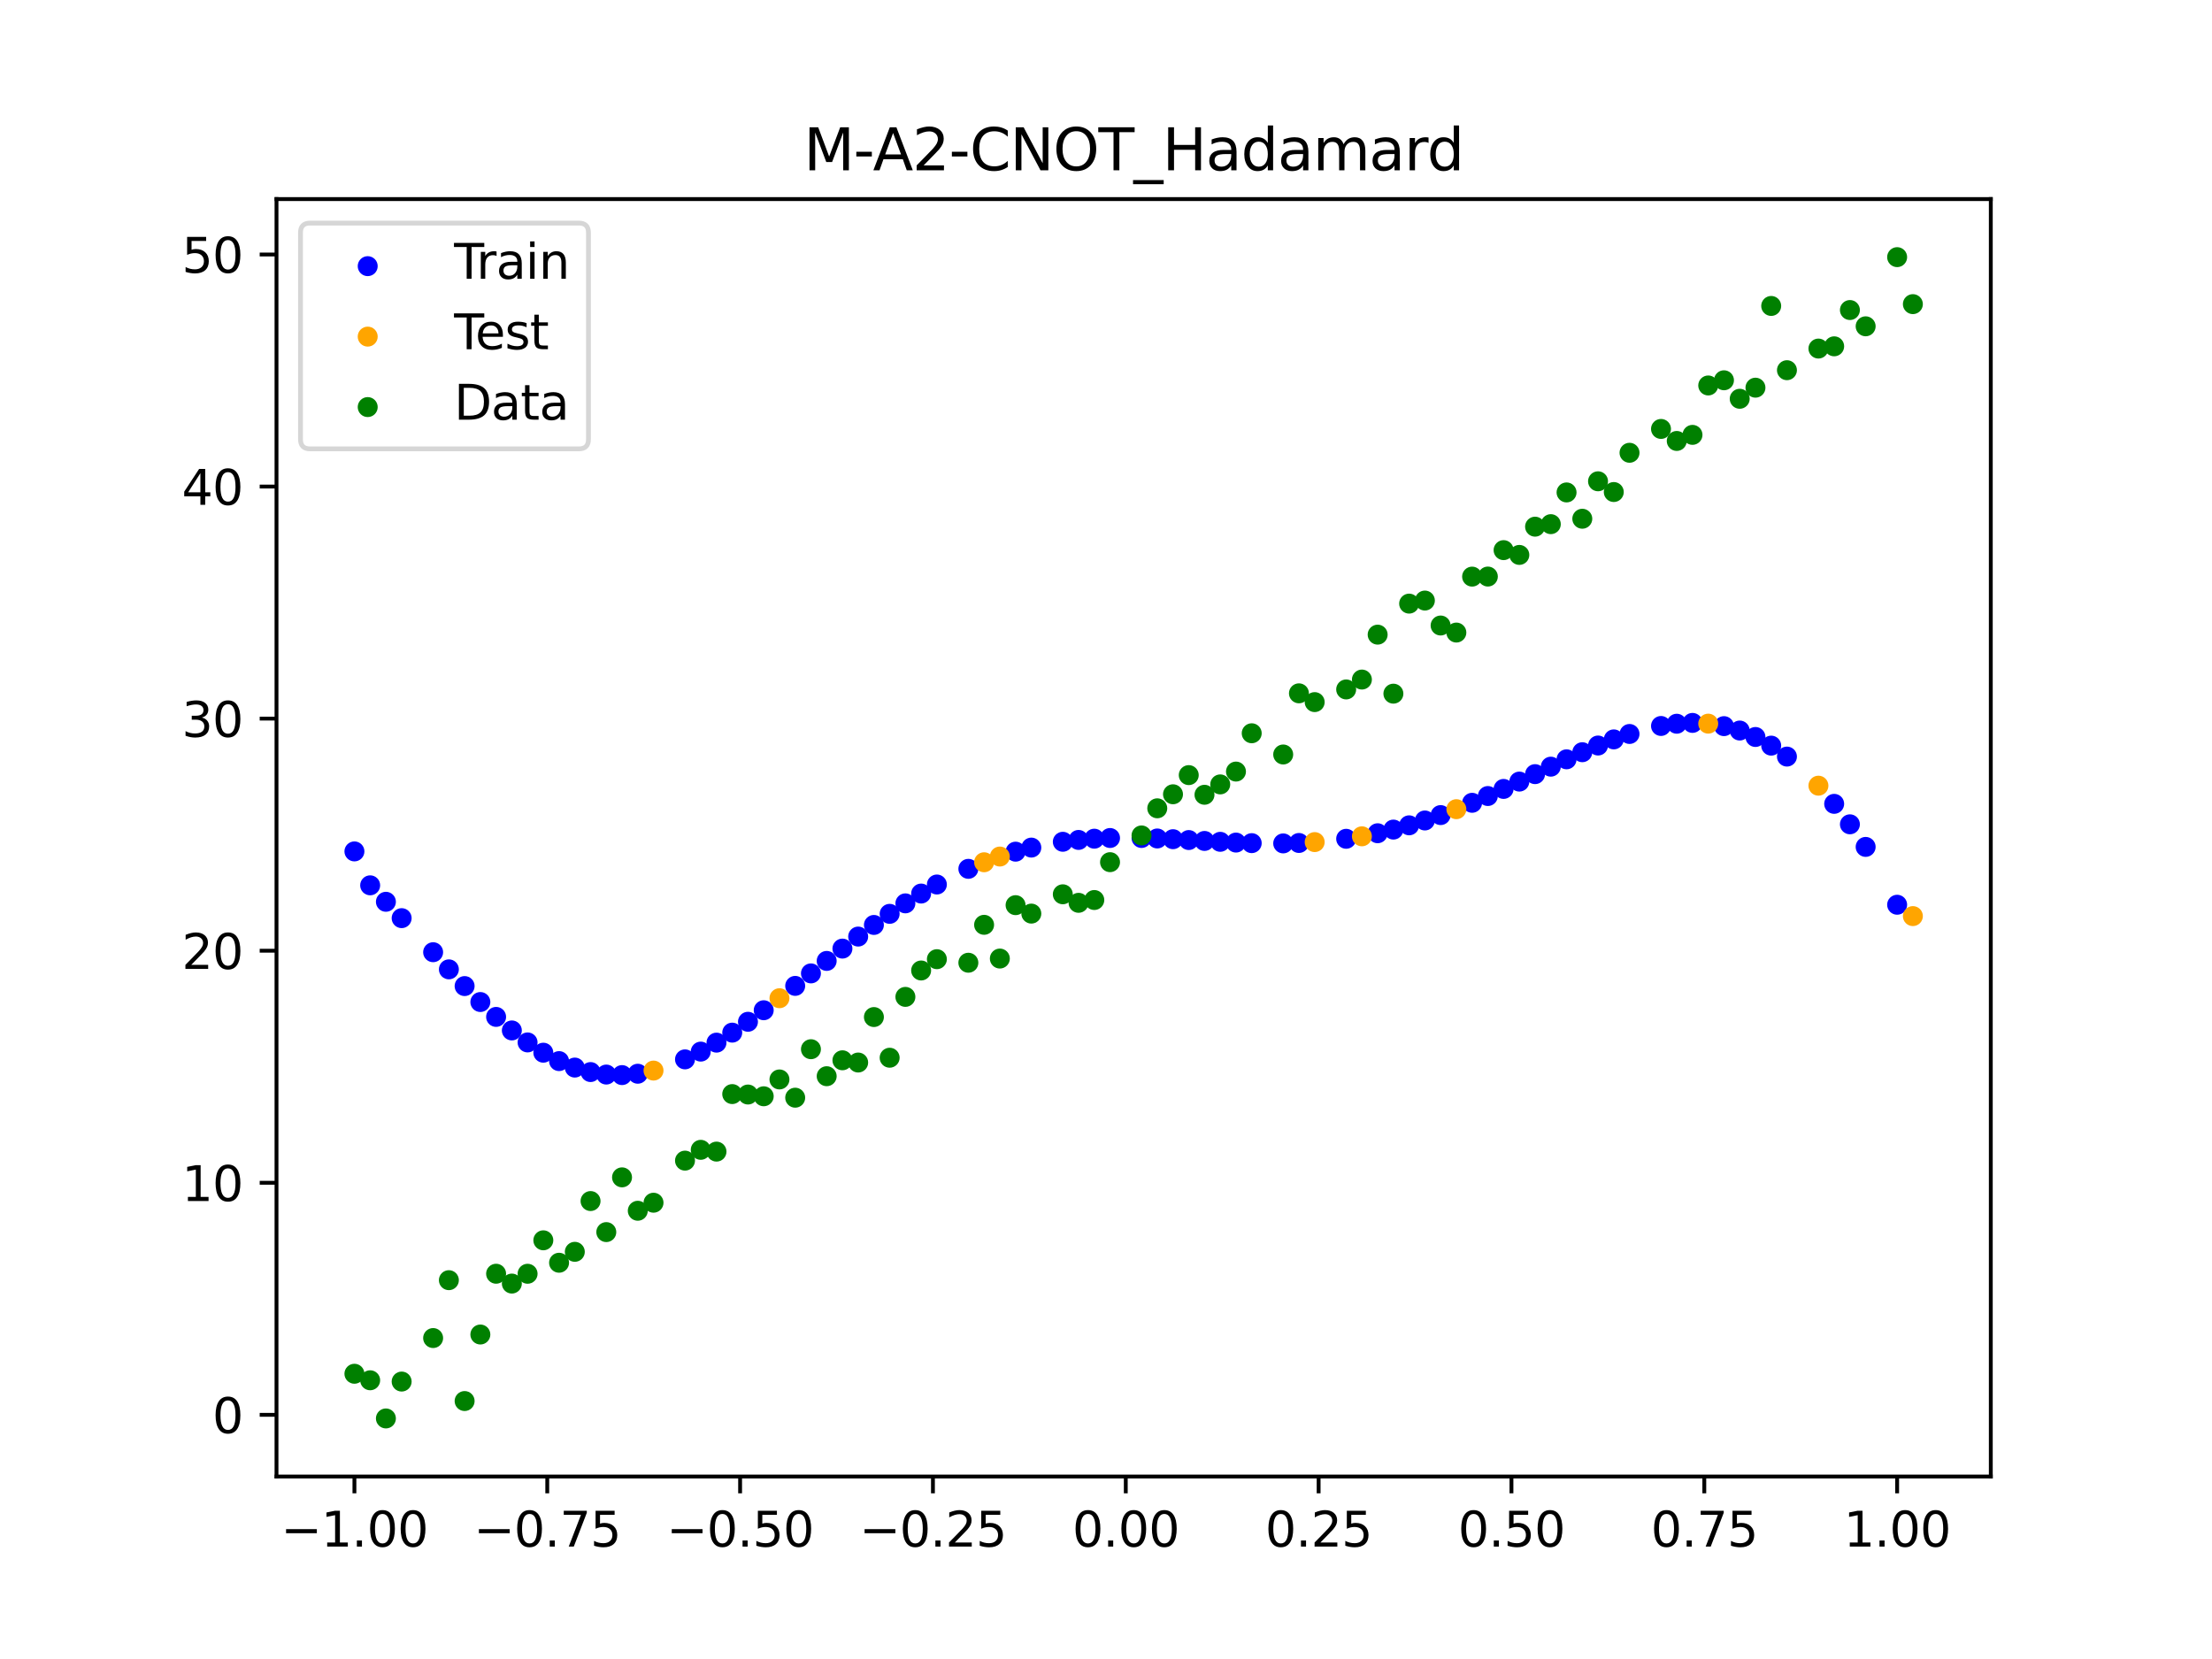 <?xml version="1.0" encoding="utf-8" standalone="no"?>
<!DOCTYPE svg PUBLIC "-//W3C//DTD SVG 1.1//EN"
  "http://www.w3.org/Graphics/SVG/1.1/DTD/svg11.dtd">
<svg xmlns:xlink="http://www.w3.org/1999/xlink" width="460.8pt" height="345.6pt" viewBox="0 0 460.8 345.6" xmlns="http://www.w3.org/2000/svg" version="1.1">
 <defs>
  <style type="text/css">*{stroke-linejoin: round; stroke-linecap: butt}</style>
 </defs>
 <g id="figure_1">
  <g id="patch_1">
   <path d="M 0 345.6 
L 460.8 345.6 
L 460.8 0 
L 0 0 
z
" style="fill: #ffffff"/>
  </g>
  <g id="axes_1">
   <g id="patch_2">
    <path d="M 57.6 307.584 
L 414.72 307.584 
L 414.72 41.472 
L 57.6 41.472 
z
" style="fill: #ffffff"/>
   </g>
   <g id="PathCollection_1">
    <defs>
     <path id="mb3304cf6fd" d="M 0 1.581 
C 0.419 1.581 0.822 1.415 1.118 1.118 
C 1.415 0.822 1.581 0.419 1.581 0 
C 1.581 -0.419 1.415 -0.822 1.118 -1.118 
C 0.822 -1.415 0.419 -1.581 0 -1.581 
C -0.419 -1.581 -0.822 -1.415 -1.118 -1.118 
C -1.415 -0.822 -1.581 -0.419 -1.581 0 
C -1.581 0.419 -1.415 0.822 -1.118 1.118 
C -0.822 1.415 -0.419 1.581 0 1.581 
z
" style="stroke: #0000ff"/>
    </defs>
    <g clip-path="url(#p26719e2ab0)">
     <use xlink:href="#mb3304cf6fd" x="145.978" y="219.07" style="fill: #0000ff; stroke: #0000ff"/>
     <use xlink:href="#mb3304cf6fd" x="323.062" y="159.711" style="fill: #0000ff; stroke: #0000ff"/>
     <use xlink:href="#mb3304cf6fd" x="267.314" y="175.697" style="fill: #0000ff; stroke: #0000ff"/>
     <use xlink:href="#mb3304cf6fd" x="270.593" y="175.607" style="fill: #0000ff; stroke: #0000ff"/>
     <use xlink:href="#mb3304cf6fd" x="329.621" y="156.701" style="fill: #0000ff; stroke: #0000ff"/>
     <use xlink:href="#mb3304cf6fd" x="221.403" y="175.358" style="fill: #0000ff; stroke: #0000ff"/>
     <use xlink:href="#mb3304cf6fd" x="260.755" y="175.642" style="fill: #0000ff; stroke: #0000ff"/>
     <use xlink:href="#mb3304cf6fd" x="385.37" y="171.719" style="fill: #0000ff; stroke: #0000ff"/>
     <use xlink:href="#mb3304cf6fd" x="237.8" y="174.566" style="fill: #0000ff; stroke: #0000ff"/>
     <use xlink:href="#mb3304cf6fd" x="313.224" y="164.348" style="fill: #0000ff; stroke: #0000ff"/>
     <use xlink:href="#mb3304cf6fd" x="336.18" y="154.028" style="fill: #0000ff; stroke: #0000ff"/>
     <use xlink:href="#mb3304cf6fd" x="254.196" y="175.366" style="fill: #0000ff; stroke: #0000ff"/>
     <use xlink:href="#mb3304cf6fd" x="349.297" y="150.767" style="fill: #0000ff; stroke: #0000ff"/>
     <use xlink:href="#mb3304cf6fd" x="182.051" y="192.683" style="fill: #0000ff; stroke: #0000ff"/>
     <use xlink:href="#mb3304cf6fd" x="250.917" y="175.184" style="fill: #0000ff; stroke: #0000ff"/>
     <use xlink:href="#mb3304cf6fd" x="280.431" y="174.736" style="fill: #0000ff; stroke: #0000ff"/>
     <use xlink:href="#mb3304cf6fd" x="103.347" y="211.839" style="fill: #0000ff; stroke: #0000ff"/>
     <use xlink:href="#mb3304cf6fd" x="126.302" y="223.85" style="fill: #0000ff; stroke: #0000ff"/>
     <use xlink:href="#mb3304cf6fd" x="123.023" y="223.33" style="fill: #0000ff; stroke: #0000ff"/>
     <use xlink:href="#mb3304cf6fd" x="116.464" y="221.048" style="fill: #0000ff; stroke: #0000ff"/>
     <use xlink:href="#mb3304cf6fd" x="306.666" y="167.238" style="fill: #0000ff; stroke: #0000ff"/>
     <use xlink:href="#mb3304cf6fd" x="211.565" y="177.417" style="fill: #0000ff; stroke: #0000ff"/>
     <use xlink:href="#mb3304cf6fd" x="155.816" y="212.855" style="fill: #0000ff; stroke: #0000ff"/>
     <use xlink:href="#mb3304cf6fd" x="77.112" y="184.429" style="fill: #0000ff; stroke: #0000ff"/>
     <use xlink:href="#mb3304cf6fd" x="244.358" y="174.818" style="fill: #0000ff; stroke: #0000ff"/>
     <use xlink:href="#mb3304cf6fd" x="362.415" y="152.184" style="fill: #0000ff; stroke: #0000ff"/>
     <use xlink:href="#mb3304cf6fd" x="382.091" y="167.456" style="fill: #0000ff; stroke: #0000ff"/>
     <use xlink:href="#mb3304cf6fd" x="96.788" y="205.417" style="fill: #0000ff; stroke: #0000ff"/>
     <use xlink:href="#mb3304cf6fd" x="201.727" y="180.995" style="fill: #0000ff; stroke: #0000ff"/>
     <use xlink:href="#mb3304cf6fd" x="119.743" y="222.395" style="fill: #0000ff; stroke: #0000ff"/>
     <use xlink:href="#mb3304cf6fd" x="149.258" y="217.201" style="fill: #0000ff; stroke: #0000ff"/>
     <use xlink:href="#mb3304cf6fd" x="300.107" y="169.798" style="fill: #0000ff; stroke: #0000ff"/>
     <use xlink:href="#mb3304cf6fd" x="293.548" y="171.93" style="fill: #0000ff; stroke: #0000ff"/>
     <use xlink:href="#mb3304cf6fd" x="231.241" y="174.572" style="fill: #0000ff; stroke: #0000ff"/>
     <use xlink:href="#mb3304cf6fd" x="109.905" y="217.157" style="fill: #0000ff; stroke: #0000ff"/>
     <use xlink:href="#mb3304cf6fd" x="165.654" y="205.378" style="fill: #0000ff; stroke: #0000ff"/>
     <use xlink:href="#mb3304cf6fd" x="319.783" y="161.267" style="fill: #0000ff; stroke: #0000ff"/>
     <use xlink:href="#mb3304cf6fd" x="368.973" y="155.329" style="fill: #0000ff; stroke: #0000ff"/>
     <use xlink:href="#mb3304cf6fd" x="316.504" y="162.821" style="fill: #0000ff; stroke: #0000ff"/>
     <use xlink:href="#mb3304cf6fd" x="257.476" y="175.524" style="fill: #0000ff; stroke: #0000ff"/>
     <use xlink:href="#mb3304cf6fd" x="172.213" y="200.177" style="fill: #0000ff; stroke: #0000ff"/>
     <use xlink:href="#mb3304cf6fd" x="346.018" y="151.233" style="fill: #0000ff; stroke: #0000ff"/>
     <use xlink:href="#mb3304cf6fd" x="80.391" y="187.859" style="fill: #0000ff; stroke: #0000ff"/>
     <use xlink:href="#mb3304cf6fd" x="372.253" y="157.61" style="fill: #0000ff; stroke: #0000ff"/>
     <use xlink:href="#mb3304cf6fd" x="168.934" y="202.776" style="fill: #0000ff; stroke: #0000ff"/>
     <use xlink:href="#mb3304cf6fd" x="195.168" y="184.259" style="fill: #0000ff; stroke: #0000ff"/>
     <use xlink:href="#mb3304cf6fd" x="152.537" y="215.117" style="fill: #0000ff; stroke: #0000ff"/>
     <use xlink:href="#mb3304cf6fd" x="73.833" y="177.364" style="fill: #0000ff; stroke: #0000ff"/>
     <use xlink:href="#mb3304cf6fd" x="290.269" y="172.817" style="fill: #0000ff; stroke: #0000ff"/>
     <use xlink:href="#mb3304cf6fd" x="175.492" y="197.61" style="fill: #0000ff; stroke: #0000ff"/>
     <use xlink:href="#mb3304cf6fd" x="241.079" y="174.669" style="fill: #0000ff; stroke: #0000ff"/>
     <use xlink:href="#mb3304cf6fd" x="296.828" y="170.921" style="fill: #0000ff; stroke: #0000ff"/>
     <use xlink:href="#mb3304cf6fd" x="227.962" y="174.714" style="fill: #0000ff; stroke: #0000ff"/>
     <use xlink:href="#mb3304cf6fd" x="395.208" y="188.475" style="fill: #0000ff; stroke: #0000ff"/>
     <use xlink:href="#mb3304cf6fd" x="178.772" y="195.104" style="fill: #0000ff; stroke: #0000ff"/>
     <use xlink:href="#mb3304cf6fd" x="142.699" y="220.686" style="fill: #0000ff; stroke: #0000ff"/>
     <use xlink:href="#mb3304cf6fd" x="132.861" y="223.679" style="fill: #0000ff; stroke: #0000ff"/>
     <use xlink:href="#mb3304cf6fd" x="188.61" y="188.186" style="fill: #0000ff; stroke: #0000ff"/>
     <use xlink:href="#mb3304cf6fd" x="100.067" y="208.74" style="fill: #0000ff; stroke: #0000ff"/>
     <use xlink:href="#mb3304cf6fd" x="359.135" y="151.268" style="fill: #0000ff; stroke: #0000ff"/>
     <use xlink:href="#mb3304cf6fd" x="214.844" y="176.57" style="fill: #0000ff; stroke: #0000ff"/>
     <use xlink:href="#mb3304cf6fd" x="365.694" y="153.528" style="fill: #0000ff; stroke: #0000ff"/>
     <use xlink:href="#mb3304cf6fd" x="90.229" y="198.363" style="fill: #0000ff; stroke: #0000ff"/>
     <use xlink:href="#mb3304cf6fd" x="352.577" y="150.594" style="fill: #0000ff; stroke: #0000ff"/>
     <use xlink:href="#mb3304cf6fd" x="129.581" y="223.962" style="fill: #0000ff; stroke: #0000ff"/>
     <use xlink:href="#mb3304cf6fd" x="339.459" y="152.899" style="fill: #0000ff; stroke: #0000ff"/>
     <use xlink:href="#mb3304cf6fd" x="185.33" y="190.371" style="fill: #0000ff; stroke: #0000ff"/>
     <use xlink:href="#mb3304cf6fd" x="326.342" y="158.18" style="fill: #0000ff; stroke: #0000ff"/>
     <use xlink:href="#mb3304cf6fd" x="388.649" y="176.426" style="fill: #0000ff; stroke: #0000ff"/>
     <use xlink:href="#mb3304cf6fd" x="159.096" y="210.452" style="fill: #0000ff; stroke: #0000ff"/>
     <use xlink:href="#mb3304cf6fd" x="83.671" y="191.267" style="fill: #0000ff; stroke: #0000ff"/>
     <use xlink:href="#mb3304cf6fd" x="224.682" y="174.972" style="fill: #0000ff; stroke: #0000ff"/>
     <use xlink:href="#mb3304cf6fd" x="113.185" y="219.296" style="fill: #0000ff; stroke: #0000ff"/>
     <use xlink:href="#mb3304cf6fd" x="93.509" y="201.934" style="fill: #0000ff; stroke: #0000ff"/>
     <use xlink:href="#mb3304cf6fd" x="106.626" y="214.66" style="fill: #0000ff; stroke: #0000ff"/>
     <use xlink:href="#mb3304cf6fd" x="247.638" y="174.996" style="fill: #0000ff; stroke: #0000ff"/>
     <use xlink:href="#mb3304cf6fd" x="309.945" y="165.827" style="fill: #0000ff; stroke: #0000ff"/>
     <use xlink:href="#mb3304cf6fd" x="286.99" y="173.58" style="fill: #0000ff; stroke: #0000ff"/>
     <use xlink:href="#mb3304cf6fd" x="191.889" y="186.144" style="fill: #0000ff; stroke: #0000ff"/>
     <use xlink:href="#mb3304cf6fd" x="332.9" y="155.306" style="fill: #0000ff; stroke: #0000ff"/>
    </g>
   </g>
   <g id="PathCollection_2">
    <defs>
     <path id="medfaa5ec3c" d="M 0 1.581 
C 0.419 1.581 0.822 1.415 1.118 1.118 
C 1.415 0.822 1.581 0.419 1.581 0 
C 1.581 -0.419 1.415 -0.822 1.118 -1.118 
C 0.822 -1.415 0.419 -1.581 0 -1.581 
C -0.419 -1.581 -0.822 -1.415 -1.118 -1.118 
C -1.415 -0.822 -1.581 -0.419 -1.581 0 
C -1.581 0.419 -1.415 0.822 -1.118 1.118 
C -0.822 1.415 -0.419 1.581 0 1.581 
z
" style="stroke: #ffa500"/>
    </defs>
    <g clip-path="url(#p26719e2ab0)">
     <use xlink:href="#medfaa5ec3c" x="205.006" y="179.625" style="fill: #ffa500; stroke: #ffa500"/>
     <use xlink:href="#medfaa5ec3c" x="162.375" y="207.948" style="fill: #ffa500; stroke: #ffa500"/>
     <use xlink:href="#medfaa5ec3c" x="208.286" y="178.433" style="fill: #ffa500; stroke: #ffa500"/>
     <use xlink:href="#medfaa5ec3c" x="283.71" y="174.219" style="fill: #ffa500; stroke: #ffa500"/>
     <use xlink:href="#medfaa5ec3c" x="378.811" y="163.672" style="fill: #ffa500; stroke: #ffa500"/>
     <use xlink:href="#medfaa5ec3c" x="136.14" y="223.022" style="fill: #ffa500; stroke: #ffa500"/>
     <use xlink:href="#medfaa5ec3c" x="355.856" y="150.749" style="fill: #ffa500; stroke: #ffa500"/>
     <use xlink:href="#medfaa5ec3c" x="273.872" y="175.423" style="fill: #ffa500; stroke: #ffa500"/>
     <use xlink:href="#medfaa5ec3c" x="303.386" y="168.567" style="fill: #ffa500; stroke: #ffa500"/>
     <use xlink:href="#medfaa5ec3c" x="398.487" y="190.84" style="fill: #ffa500; stroke: #ffa500"/>
    </g>
   </g>
   <g id="PathCollection_3">
    <defs>
     <path id="m8c731c9ffc" d="M 0 1.581 
C 0.419 1.581 0.822 1.415 1.118 1.118 
C 1.415 0.822 1.581 0.419 1.581 0 
C 1.581 -0.419 1.415 -0.822 1.118 -1.118 
C 0.822 -1.415 0.419 -1.581 0 -1.581 
C -0.419 -1.581 -0.822 -1.415 -1.118 -1.118 
C -1.415 -0.822 -1.581 -0.419 -1.581 0 
C -1.581 0.419 -1.415 0.822 -1.118 1.118 
C -0.822 1.415 -0.419 1.581 0 1.581 
z
" style="stroke: #008000"/>
    </defs>
    <g clip-path="url(#p26719e2ab0)">
     <use xlink:href="#m8c731c9ffc" x="145.978" y="239.529" style="fill: #008000; stroke: #008000"/>
     <use xlink:href="#m8c731c9ffc" x="323.062" y="109.191" style="fill: #008000; stroke: #008000"/>
     <use xlink:href="#m8c731c9ffc" x="267.314" y="157.174" style="fill: #008000; stroke: #008000"/>
     <use xlink:href="#m8c731c9ffc" x="270.593" y="144.432" style="fill: #008000; stroke: #008000"/>
     <use xlink:href="#m8c731c9ffc" x="329.621" y="108.064" style="fill: #008000; stroke: #008000"/>
     <use xlink:href="#m8c731c9ffc" x="221.403" y="186.297" style="fill: #008000; stroke: #008000"/>
     <use xlink:href="#m8c731c9ffc" x="260.755" y="152.753" style="fill: #008000; stroke: #008000"/>
     <use xlink:href="#m8c731c9ffc" x="385.37" y="64.585" style="fill: #008000; stroke: #008000"/>
     <use xlink:href="#m8c731c9ffc" x="237.8" y="174.037" style="fill: #008000; stroke: #008000"/>
     <use xlink:href="#m8c731c9ffc" x="313.224" y="114.603" style="fill: #008000; stroke: #008000"/>
     <use xlink:href="#m8c731c9ffc" x="336.18" y="102.499" style="fill: #008000; stroke: #008000"/>
     <use xlink:href="#m8c731c9ffc" x="254.196" y="163.405" style="fill: #008000; stroke: #008000"/>
     <use xlink:href="#m8c731c9ffc" x="349.297" y="91.859" style="fill: #008000; stroke: #008000"/>
     <use xlink:href="#m8c731c9ffc" x="182.051" y="211.87" style="fill: #008000; stroke: #008000"/>
     <use xlink:href="#m8c731c9ffc" x="250.917" y="165.566" style="fill: #008000; stroke: #008000"/>
     <use xlink:href="#m8c731c9ffc" x="280.431" y="143.622" style="fill: #008000; stroke: #008000"/>
     <use xlink:href="#m8c731c9ffc" x="103.347" y="265.342" style="fill: #008000; stroke: #008000"/>
     <use xlink:href="#m8c731c9ffc" x="126.302" y="256.668" style="fill: #008000; stroke: #008000"/>
     <use xlink:href="#m8c731c9ffc" x="123.023" y="250.202" style="fill: #008000; stroke: #008000"/>
     <use xlink:href="#m8c731c9ffc" x="116.464" y="263.053" style="fill: #008000; stroke: #008000"/>
     <use xlink:href="#m8c731c9ffc" x="306.666" y="120.12" style="fill: #008000; stroke: #008000"/>
     <use xlink:href="#m8c731c9ffc" x="211.565" y="188.561" style="fill: #008000; stroke: #008000"/>
     <use xlink:href="#m8c731c9ffc" x="155.816" y="228.009" style="fill: #008000; stroke: #008000"/>
     <use xlink:href="#m8c731c9ffc" x="77.112" y="287.537" style="fill: #008000; stroke: #008000"/>
     <use xlink:href="#m8c731c9ffc" x="244.358" y="165.462" style="fill: #008000; stroke: #008000"/>
     <use xlink:href="#m8c731c9ffc" x="362.415" y="83.074" style="fill: #008000; stroke: #008000"/>
     <use xlink:href="#m8c731c9ffc" x="382.091" y="72.145" style="fill: #008000; stroke: #008000"/>
     <use xlink:href="#m8c731c9ffc" x="96.788" y="291.863" style="fill: #008000; stroke: #008000"/>
     <use xlink:href="#m8c731c9ffc" x="201.727" y="200.555" style="fill: #008000; stroke: #008000"/>
     <use xlink:href="#m8c731c9ffc" x="119.743" y="260.777" style="fill: #008000; stroke: #008000"/>
     <use xlink:href="#m8c731c9ffc" x="149.258" y="239.901" style="fill: #008000; stroke: #008000"/>
     <use xlink:href="#m8c731c9ffc" x="300.107" y="130.306" style="fill: #008000; stroke: #008000"/>
     <use xlink:href="#m8c731c9ffc" x="293.548" y="125.746" style="fill: #008000; stroke: #008000"/>
     <use xlink:href="#m8c731c9ffc" x="231.241" y="179.605" style="fill: #008000; stroke: #008000"/>
     <use xlink:href="#m8c731c9ffc" x="109.905" y="265.348" style="fill: #008000; stroke: #008000"/>
     <use xlink:href="#m8c731c9ffc" x="165.654" y="228.669" style="fill: #008000; stroke: #008000"/>
     <use xlink:href="#m8c731c9ffc" x="319.783" y="109.715" style="fill: #008000; stroke: #008000"/>
     <use xlink:href="#m8c731c9ffc" x="368.973" y="63.734" style="fill: #008000; stroke: #008000"/>
     <use xlink:href="#m8c731c9ffc" x="316.504" y="115.599" style="fill: #008000; stroke: #008000"/>
     <use xlink:href="#m8c731c9ffc" x="257.476" y="160.733" style="fill: #008000; stroke: #008000"/>
     <use xlink:href="#m8c731c9ffc" x="172.213" y="224.194" style="fill: #008000; stroke: #008000"/>
     <use xlink:href="#m8c731c9ffc" x="346.018" y="89.354" style="fill: #008000; stroke: #008000"/>
     <use xlink:href="#m8c731c9ffc" x="80.391" y="295.488" style="fill: #008000; stroke: #008000"/>
     <use xlink:href="#m8c731c9ffc" x="372.253" y="77.119" style="fill: #008000; stroke: #008000"/>
     <use xlink:href="#m8c731c9ffc" x="168.934" y="218.569" style="fill: #008000; stroke: #008000"/>
     <use xlink:href="#m8c731c9ffc" x="195.168" y="199.815" style="fill: #008000; stroke: #008000"/>
     <use xlink:href="#m8c731c9ffc" x="152.537" y="227.917" style="fill: #008000; stroke: #008000"/>
     <use xlink:href="#m8c731c9ffc" x="73.833" y="286.179" style="fill: #008000; stroke: #008000"/>
     <use xlink:href="#m8c731c9ffc" x="290.269" y="144.503" style="fill: #008000; stroke: #008000"/>
     <use xlink:href="#m8c731c9ffc" x="175.492" y="220.878" style="fill: #008000; stroke: #008000"/>
     <use xlink:href="#m8c731c9ffc" x="241.079" y="168.385" style="fill: #008000; stroke: #008000"/>
     <use xlink:href="#m8c731c9ffc" x="296.828" y="125.107" style="fill: #008000; stroke: #008000"/>
     <use xlink:href="#m8c731c9ffc" x="227.962" y="187.489" style="fill: #008000; stroke: #008000"/>
     <use xlink:href="#m8c731c9ffc" x="395.208" y="53.568" style="fill: #008000; stroke: #008000"/>
     <use xlink:href="#m8c731c9ffc" x="178.772" y="221.344" style="fill: #008000; stroke: #008000"/>
     <use xlink:href="#m8c731c9ffc" x="142.699" y="241.781" style="fill: #008000; stroke: #008000"/>
     <use xlink:href="#m8c731c9ffc" x="132.861" y="252.224" style="fill: #008000; stroke: #008000"/>
     <use xlink:href="#m8c731c9ffc" x="188.61" y="207.669" style="fill: #008000; stroke: #008000"/>
     <use xlink:href="#m8c731c9ffc" x="100.067" y="278.004" style="fill: #008000; stroke: #008000"/>
     <use xlink:href="#m8c731c9ffc" x="359.135" y="79.219" style="fill: #008000; stroke: #008000"/>
     <use xlink:href="#m8c731c9ffc" x="214.844" y="190.32" style="fill: #008000; stroke: #008000"/>
     <use xlink:href="#m8c731c9ffc" x="365.694" y="80.761" style="fill: #008000; stroke: #008000"/>
     <use xlink:href="#m8c731c9ffc" x="90.229" y="278.74" style="fill: #008000; stroke: #008000"/>
     <use xlink:href="#m8c731c9ffc" x="352.577" y="90.59" style="fill: #008000; stroke: #008000"/>
     <use xlink:href="#m8c731c9ffc" x="129.581" y="245.264" style="fill: #008000; stroke: #008000"/>
     <use xlink:href="#m8c731c9ffc" x="339.459" y="94.322" style="fill: #008000; stroke: #008000"/>
     <use xlink:href="#m8c731c9ffc" x="185.33" y="220.345" style="fill: #008000; stroke: #008000"/>
     <use xlink:href="#m8c731c9ffc" x="326.342" y="102.583" style="fill: #008000; stroke: #008000"/>
     <use xlink:href="#m8c731c9ffc" x="388.649" y="67.974" style="fill: #008000; stroke: #008000"/>
     <use xlink:href="#m8c731c9ffc" x="159.096" y="228.374" style="fill: #008000; stroke: #008000"/>
     <use xlink:href="#m8c731c9ffc" x="83.671" y="287.805" style="fill: #008000; stroke: #008000"/>
     <use xlink:href="#m8c731c9ffc" x="224.682" y="188.075" style="fill: #008000; stroke: #008000"/>
     <use xlink:href="#m8c731c9ffc" x="113.185" y="258.379" style="fill: #008000; stroke: #008000"/>
     <use xlink:href="#m8c731c9ffc" x="93.509" y="266.684" style="fill: #008000; stroke: #008000"/>
     <use xlink:href="#m8c731c9ffc" x="106.626" y="267.392" style="fill: #008000; stroke: #008000"/>
     <use xlink:href="#m8c731c9ffc" x="247.638" y="161.47" style="fill: #008000; stroke: #008000"/>
     <use xlink:href="#m8c731c9ffc" x="309.945" y="120.107" style="fill: #008000; stroke: #008000"/>
     <use xlink:href="#m8c731c9ffc" x="286.99" y="132.208" style="fill: #008000; stroke: #008000"/>
     <use xlink:href="#m8c731c9ffc" x="191.889" y="202.171" style="fill: #008000; stroke: #008000"/>
     <use xlink:href="#m8c731c9ffc" x="332.9" y="100.262" style="fill: #008000; stroke: #008000"/>
    </g>
   </g>
   <g id="PathCollection_4">
    <g clip-path="url(#p26719e2ab0)">
     <use xlink:href="#m8c731c9ffc" x="205.006" y="192.657" style="fill: #008000; stroke: #008000"/>
     <use xlink:href="#m8c731c9ffc" x="162.375" y="224.867" style="fill: #008000; stroke: #008000"/>
     <use xlink:href="#m8c731c9ffc" x="208.286" y="199.684" style="fill: #008000; stroke: #008000"/>
     <use xlink:href="#m8c731c9ffc" x="283.71" y="141.563" style="fill: #008000; stroke: #008000"/>
     <use xlink:href="#m8c731c9ffc" x="378.811" y="72.613" style="fill: #008000; stroke: #008000"/>
     <use xlink:href="#m8c731c9ffc" x="136.14" y="250.548" style="fill: #008000; stroke: #008000"/>
     <use xlink:href="#m8c731c9ffc" x="355.856" y="80.3" style="fill: #008000; stroke: #008000"/>
     <use xlink:href="#m8c731c9ffc" x="273.872" y="146.262" style="fill: #008000; stroke: #008000"/>
     <use xlink:href="#m8c731c9ffc" x="303.386" y="131.774" style="fill: #008000; stroke: #008000"/>
     <use xlink:href="#m8c731c9ffc" x="398.487" y="63.357" style="fill: #008000; stroke: #008000"/>
    </g>
   </g>
   <g id="matplotlib.axis_1">
    <g id="xtick_1">
     <g id="line2d_1">
      <defs>
       <path id="mf778d908b9" d="M 0 0 
L 0 3.5 
" style="stroke: #000000; stroke-width: 0.8"/>
      </defs>
      <g>
       <use xlink:href="#mf778d908b9" x="73.833" y="307.584" style="stroke: #000000; stroke-width: 0.8"/>
      </g>
     </g>
     <g id="text_1">
      <!-- −1.00 -->
      <g transform="translate(58.51 322.182) scale(0.1 -0.1)">
       <defs>
        <path id="DejaVuSans-2212" d="M 678 2272 
L 4684 2272 
L 4684 1741 
L 678 1741 
L 678 2272 
z
" transform="scale(0.016)"/>
        <path id="DejaVuSans-31" d="M 794 531 
L 1825 531 
L 1825 4091 
L 703 3866 
L 703 4441 
L 1819 4666 
L 2450 4666 
L 2450 531 
L 3481 531 
L 3481 0 
L 794 0 
L 794 531 
z
" transform="scale(0.016)"/>
        <path id="DejaVuSans-2e" d="M 684 794 
L 1344 794 
L 1344 0 
L 684 0 
L 684 794 
z
" transform="scale(0.016)"/>
        <path id="DejaVuSans-30" d="M 2034 4250 
Q 1547 4250 1301 3770 
Q 1056 3291 1056 2328 
Q 1056 1369 1301 889 
Q 1547 409 2034 409 
Q 2525 409 2770 889 
Q 3016 1369 3016 2328 
Q 3016 3291 2770 3770 
Q 2525 4250 2034 4250 
z
M 2034 4750 
Q 2819 4750 3233 4129 
Q 3647 3509 3647 2328 
Q 3647 1150 3233 529 
Q 2819 -91 2034 -91 
Q 1250 -91 836 529 
Q 422 1150 422 2328 
Q 422 3509 836 4129 
Q 1250 4750 2034 4750 
z
" transform="scale(0.016)"/>
       </defs>
       <use xlink:href="#DejaVuSans-2212"/>
       <use xlink:href="#DejaVuSans-31" x="83.789"/>
       <use xlink:href="#DejaVuSans-2e" x="147.412"/>
       <use xlink:href="#DejaVuSans-30" x="179.199"/>
       <use xlink:href="#DejaVuSans-30" x="242.822"/>
      </g>
     </g>
    </g>
    <g id="xtick_2">
     <g id="line2d_2">
      <g>
       <use xlink:href="#mf778d908b9" x="114.005" y="307.584" style="stroke: #000000; stroke-width: 0.8"/>
      </g>
     </g>
     <g id="text_2">
      <!-- −0.75 -->
      <g transform="translate(98.682 322.182) scale(0.1 -0.1)">
       <defs>
        <path id="DejaVuSans-37" d="M 525 4666 
L 3525 4666 
L 3525 4397 
L 1831 0 
L 1172 0 
L 2766 4134 
L 525 4134 
L 525 4666 
z
" transform="scale(0.016)"/>
        <path id="DejaVuSans-35" d="M 691 4666 
L 3169 4666 
L 3169 4134 
L 1269 4134 
L 1269 2991 
Q 1406 3038 1543 3061 
Q 1681 3084 1819 3084 
Q 2600 3084 3056 2656 
Q 3513 2228 3513 1497 
Q 3513 744 3044 326 
Q 2575 -91 1722 -91 
Q 1428 -91 1123 -41 
Q 819 9 494 109 
L 494 744 
Q 775 591 1075 516 
Q 1375 441 1709 441 
Q 2250 441 2565 725 
Q 2881 1009 2881 1497 
Q 2881 1984 2565 2268 
Q 2250 2553 1709 2553 
Q 1456 2553 1204 2497 
Q 953 2441 691 2322 
L 691 4666 
z
" transform="scale(0.016)"/>
       </defs>
       <use xlink:href="#DejaVuSans-2212"/>
       <use xlink:href="#DejaVuSans-30" x="83.789"/>
       <use xlink:href="#DejaVuSans-2e" x="147.412"/>
       <use xlink:href="#DejaVuSans-37" x="179.199"/>
       <use xlink:href="#DejaVuSans-35" x="242.822"/>
      </g>
     </g>
    </g>
    <g id="xtick_3">
     <g id="line2d_3">
      <g>
       <use xlink:href="#mf778d908b9" x="154.177" y="307.584" style="stroke: #000000; stroke-width: 0.8"/>
      </g>
     </g>
     <g id="text_3">
      <!-- −0.50 -->
      <g transform="translate(138.854 322.182) scale(0.1 -0.1)">
       <use xlink:href="#DejaVuSans-2212"/>
       <use xlink:href="#DejaVuSans-30" x="83.789"/>
       <use xlink:href="#DejaVuSans-2e" x="147.412"/>
       <use xlink:href="#DejaVuSans-35" x="179.199"/>
       <use xlink:href="#DejaVuSans-30" x="242.822"/>
      </g>
     </g>
    </g>
    <g id="xtick_4">
     <g id="line2d_4">
      <g>
       <use xlink:href="#mf778d908b9" x="194.348" y="307.584" style="stroke: #000000; stroke-width: 0.8"/>
      </g>
     </g>
     <g id="text_4">
      <!-- −0.25 -->
      <g transform="translate(179.026 322.182) scale(0.1 -0.1)">
       <defs>
        <path id="DejaVuSans-32" d="M 1228 531 
L 3431 531 
L 3431 0 
L 469 0 
L 469 531 
Q 828 903 1448 1529 
Q 2069 2156 2228 2338 
Q 2531 2678 2651 2914 
Q 2772 3150 2772 3378 
Q 2772 3750 2511 3984 
Q 2250 4219 1831 4219 
Q 1534 4219 1204 4116 
Q 875 4013 500 3803 
L 500 4441 
Q 881 4594 1212 4672 
Q 1544 4750 1819 4750 
Q 2544 4750 2975 4387 
Q 3406 4025 3406 3419 
Q 3406 3131 3298 2873 
Q 3191 2616 2906 2266 
Q 2828 2175 2409 1742 
Q 1991 1309 1228 531 
z
" transform="scale(0.016)"/>
       </defs>
       <use xlink:href="#DejaVuSans-2212"/>
       <use xlink:href="#DejaVuSans-30" x="83.789"/>
       <use xlink:href="#DejaVuSans-2e" x="147.412"/>
       <use xlink:href="#DejaVuSans-32" x="179.199"/>
       <use xlink:href="#DejaVuSans-35" x="242.822"/>
      </g>
     </g>
    </g>
    <g id="xtick_5">
     <g id="line2d_5">
      <g>
       <use xlink:href="#mf778d908b9" x="234.52" y="307.584" style="stroke: #000000; stroke-width: 0.8"/>
      </g>
     </g>
     <g id="text_5">
      <!-- 0.00 -->
      <g transform="translate(223.388 322.182) scale(0.1 -0.1)">
       <use xlink:href="#DejaVuSans-30"/>
       <use xlink:href="#DejaVuSans-2e" x="63.623"/>
       <use xlink:href="#DejaVuSans-30" x="95.41"/>
       <use xlink:href="#DejaVuSans-30" x="159.033"/>
      </g>
     </g>
    </g>
    <g id="xtick_6">
     <g id="line2d_6">
      <g>
       <use xlink:href="#mf778d908b9" x="274.692" y="307.584" style="stroke: #000000; stroke-width: 0.8"/>
      </g>
     </g>
     <g id="text_6">
      <!-- 0.25 -->
      <g transform="translate(263.559 322.182) scale(0.1 -0.1)">
       <use xlink:href="#DejaVuSans-30"/>
       <use xlink:href="#DejaVuSans-2e" x="63.623"/>
       <use xlink:href="#DejaVuSans-32" x="95.41"/>
       <use xlink:href="#DejaVuSans-35" x="159.033"/>
      </g>
     </g>
    </g>
    <g id="xtick_7">
     <g id="line2d_7">
      <g>
       <use xlink:href="#mf778d908b9" x="314.864" y="307.584" style="stroke: #000000; stroke-width: 0.8"/>
      </g>
     </g>
     <g id="text_7">
      <!-- 0.50 -->
      <g transform="translate(303.731 322.182) scale(0.1 -0.1)">
       <use xlink:href="#DejaVuSans-30"/>
       <use xlink:href="#DejaVuSans-2e" x="63.623"/>
       <use xlink:href="#DejaVuSans-35" x="95.41"/>
       <use xlink:href="#DejaVuSans-30" x="159.033"/>
      </g>
     </g>
    </g>
    <g id="xtick_8">
     <g id="line2d_8">
      <g>
       <use xlink:href="#mf778d908b9" x="355.036" y="307.584" style="stroke: #000000; stroke-width: 0.8"/>
      </g>
     </g>
     <g id="text_8">
      <!-- 0.75 -->
      <g transform="translate(343.903 322.182) scale(0.1 -0.1)">
       <use xlink:href="#DejaVuSans-30"/>
       <use xlink:href="#DejaVuSans-2e" x="63.623"/>
       <use xlink:href="#DejaVuSans-37" x="95.41"/>
       <use xlink:href="#DejaVuSans-35" x="159.033"/>
      </g>
     </g>
    </g>
    <g id="xtick_9">
     <g id="line2d_9">
      <g>
       <use xlink:href="#mf778d908b9" x="395.208" y="307.584" style="stroke: #000000; stroke-width: 0.8"/>
      </g>
     </g>
     <g id="text_9">
      <!-- 1.00 -->
      <g transform="translate(384.075 322.182) scale(0.1 -0.1)">
       <use xlink:href="#DejaVuSans-31"/>
       <use xlink:href="#DejaVuSans-2e" x="63.623"/>
       <use xlink:href="#DejaVuSans-30" x="95.41"/>
       <use xlink:href="#DejaVuSans-30" x="159.033"/>
      </g>
     </g>
    </g>
   </g>
   <g id="matplotlib.axis_2">
    <g id="ytick_1">
     <g id="line2d_10">
      <defs>
       <path id="m1311ed78c4" d="M 0 0 
L -3.5 0 
" style="stroke: #000000; stroke-width: 0.8"/>
      </defs>
      <g>
       <use xlink:href="#m1311ed78c4" x="57.6" y="294.735" style="stroke: #000000; stroke-width: 0.8"/>
      </g>
     </g>
     <g id="text_10">
      <!-- 0 -->
      <g transform="translate(44.237 298.534) scale(0.1 -0.1)">
       <use xlink:href="#DejaVuSans-30"/>
      </g>
     </g>
    </g>
    <g id="ytick_2">
     <g id="line2d_11">
      <g>
       <use xlink:href="#m1311ed78c4" x="57.6" y="246.391" style="stroke: #000000; stroke-width: 0.8"/>
      </g>
     </g>
     <g id="text_11">
      <!-- 10 -->
      <g transform="translate(37.875 250.19) scale(0.1 -0.1)">
       <use xlink:href="#DejaVuSans-31"/>
       <use xlink:href="#DejaVuSans-30" x="63.623"/>
      </g>
     </g>
    </g>
    <g id="ytick_3">
     <g id="line2d_12">
      <g>
       <use xlink:href="#m1311ed78c4" x="57.6" y="198.047" style="stroke: #000000; stroke-width: 0.8"/>
      </g>
     </g>
     <g id="text_12">
      <!-- 20 -->
      <g transform="translate(37.875 201.846) scale(0.1 -0.1)">
       <use xlink:href="#DejaVuSans-32"/>
       <use xlink:href="#DejaVuSans-30" x="63.623"/>
      </g>
     </g>
    </g>
    <g id="ytick_4">
     <g id="line2d_13">
      <g>
       <use xlink:href="#m1311ed78c4" x="57.6" y="149.702" style="stroke: #000000; stroke-width: 0.8"/>
      </g>
     </g>
     <g id="text_13">
      <!-- 30 -->
      <g transform="translate(37.875 153.502) scale(0.1 -0.1)">
       <defs>
        <path id="DejaVuSans-33" d="M 2597 2516 
Q 3050 2419 3304 2112 
Q 3559 1806 3559 1356 
Q 3559 666 3084 287 
Q 2609 -91 1734 -91 
Q 1441 -91 1130 -33 
Q 819 25 488 141 
L 488 750 
Q 750 597 1062 519 
Q 1375 441 1716 441 
Q 2309 441 2620 675 
Q 2931 909 2931 1356 
Q 2931 1769 2642 2001 
Q 2353 2234 1838 2234 
L 1294 2234 
L 1294 2753 
L 1863 2753 
Q 2328 2753 2575 2939 
Q 2822 3125 2822 3475 
Q 2822 3834 2567 4026 
Q 2313 4219 1838 4219 
Q 1578 4219 1281 4162 
Q 984 4106 628 3988 
L 628 4550 
Q 988 4650 1302 4700 
Q 1616 4750 1894 4750 
Q 2613 4750 3031 4423 
Q 3450 4097 3450 3541 
Q 3450 3153 3228 2886 
Q 3006 2619 2597 2516 
z
" transform="scale(0.016)"/>
       </defs>
       <use xlink:href="#DejaVuSans-33"/>
       <use xlink:href="#DejaVuSans-30" x="63.623"/>
      </g>
     </g>
    </g>
    <g id="ytick_5">
     <g id="line2d_14">
      <g>
       <use xlink:href="#m1311ed78c4" x="57.6" y="101.358" style="stroke: #000000; stroke-width: 0.8"/>
      </g>
     </g>
     <g id="text_14">
      <!-- 40 -->
      <g transform="translate(37.875 105.157) scale(0.1 -0.1)">
       <defs>
        <path id="DejaVuSans-34" d="M 2419 4116 
L 825 1625 
L 2419 1625 
L 2419 4116 
z
M 2253 4666 
L 3047 4666 
L 3047 1625 
L 3713 1625 
L 3713 1100 
L 3047 1100 
L 3047 0 
L 2419 0 
L 2419 1100 
L 313 1100 
L 313 1709 
L 2253 4666 
z
" transform="scale(0.016)"/>
       </defs>
       <use xlink:href="#DejaVuSans-34"/>
       <use xlink:href="#DejaVuSans-30" x="63.623"/>
      </g>
     </g>
    </g>
    <g id="ytick_6">
     <g id="line2d_15">
      <g>
       <use xlink:href="#m1311ed78c4" x="57.6" y="53.014" style="stroke: #000000; stroke-width: 0.8"/>
      </g>
     </g>
     <g id="text_15">
      <!-- 50 -->
      <g transform="translate(37.875 56.813) scale(0.1 -0.1)">
       <use xlink:href="#DejaVuSans-35"/>
       <use xlink:href="#DejaVuSans-30" x="63.623"/>
      </g>
     </g>
    </g>
   </g>
   <g id="patch_3">
    <path d="M 57.6 307.584 
L 57.6 41.472 
" style="fill: none; stroke: #000000; stroke-width: 0.8; stroke-linejoin: miter; stroke-linecap: square"/>
   </g>
   <g id="patch_4">
    <path d="M 414.72 307.584 
L 414.72 41.472 
" style="fill: none; stroke: #000000; stroke-width: 0.8; stroke-linejoin: miter; stroke-linecap: square"/>
   </g>
   <g id="patch_5">
    <path d="M 57.6 307.584 
L 414.72 307.584 
" style="fill: none; stroke: #000000; stroke-width: 0.8; stroke-linejoin: miter; stroke-linecap: square"/>
   </g>
   <g id="patch_6">
    <path d="M 57.6 41.472 
L 414.72 41.472 
" style="fill: none; stroke: #000000; stroke-width: 0.8; stroke-linejoin: miter; stroke-linecap: square"/>
   </g>
   <g id="text_16">
    <!-- M-A2-CNOT_Hadamard -->
    <g transform="translate(167.434 35.472) scale(0.12 -0.12)">
     <defs>
      <path id="DejaVuSans-4d" d="M 628 4666 
L 1569 4666 
L 2759 1491 
L 3956 4666 
L 4897 4666 
L 4897 0 
L 4281 0 
L 4281 4097 
L 3078 897 
L 2444 897 
L 1241 4097 
L 1241 0 
L 628 0 
L 628 4666 
z
" transform="scale(0.016)"/>
      <path id="DejaVuSans-2d" d="M 313 2009 
L 1997 2009 
L 1997 1497 
L 313 1497 
L 313 2009 
z
" transform="scale(0.016)"/>
      <path id="DejaVuSans-41" d="M 2188 4044 
L 1331 1722 
L 3047 1722 
L 2188 4044 
z
M 1831 4666 
L 2547 4666 
L 4325 0 
L 3669 0 
L 3244 1197 
L 1141 1197 
L 716 0 
L 50 0 
L 1831 4666 
z
" transform="scale(0.016)"/>
      <path id="DejaVuSans-43" d="M 4122 4306 
L 4122 3641 
Q 3803 3938 3442 4084 
Q 3081 4231 2675 4231 
Q 1875 4231 1450 3742 
Q 1025 3253 1025 2328 
Q 1025 1406 1450 917 
Q 1875 428 2675 428 
Q 3081 428 3442 575 
Q 3803 722 4122 1019 
L 4122 359 
Q 3791 134 3420 21 
Q 3050 -91 2638 -91 
Q 1578 -91 968 557 
Q 359 1206 359 2328 
Q 359 3453 968 4101 
Q 1578 4750 2638 4750 
Q 3056 4750 3426 4639 
Q 3797 4528 4122 4306 
z
" transform="scale(0.016)"/>
      <path id="DejaVuSans-4e" d="M 628 4666 
L 1478 4666 
L 3547 763 
L 3547 4666 
L 4159 4666 
L 4159 0 
L 3309 0 
L 1241 3903 
L 1241 0 
L 628 0 
L 628 4666 
z
" transform="scale(0.016)"/>
      <path id="DejaVuSans-4f" d="M 2522 4238 
Q 1834 4238 1429 3725 
Q 1025 3213 1025 2328 
Q 1025 1447 1429 934 
Q 1834 422 2522 422 
Q 3209 422 3611 934 
Q 4013 1447 4013 2328 
Q 4013 3213 3611 3725 
Q 3209 4238 2522 4238 
z
M 2522 4750 
Q 3503 4750 4090 4092 
Q 4678 3434 4678 2328 
Q 4678 1225 4090 567 
Q 3503 -91 2522 -91 
Q 1538 -91 948 565 
Q 359 1222 359 2328 
Q 359 3434 948 4092 
Q 1538 4750 2522 4750 
z
" transform="scale(0.016)"/>
      <path id="DejaVuSans-54" d="M -19 4666 
L 3928 4666 
L 3928 4134 
L 2272 4134 
L 2272 0 
L 1638 0 
L 1638 4134 
L -19 4134 
L -19 4666 
z
" transform="scale(0.016)"/>
      <path id="DejaVuSans-5f" d="M 3263 -1063 
L 3263 -1509 
L -63 -1509 
L -63 -1063 
L 3263 -1063 
z
" transform="scale(0.016)"/>
      <path id="DejaVuSans-48" d="M 628 4666 
L 1259 4666 
L 1259 2753 
L 3553 2753 
L 3553 4666 
L 4184 4666 
L 4184 0 
L 3553 0 
L 3553 2222 
L 1259 2222 
L 1259 0 
L 628 0 
L 628 4666 
z
" transform="scale(0.016)"/>
      <path id="DejaVuSans-61" d="M 2194 1759 
Q 1497 1759 1228 1600 
Q 959 1441 959 1056 
Q 959 750 1161 570 
Q 1363 391 1709 391 
Q 2188 391 2477 730 
Q 2766 1069 2766 1631 
L 2766 1759 
L 2194 1759 
z
M 3341 1997 
L 3341 0 
L 2766 0 
L 2766 531 
Q 2569 213 2275 61 
Q 1981 -91 1556 -91 
Q 1019 -91 701 211 
Q 384 513 384 1019 
Q 384 1609 779 1909 
Q 1175 2209 1959 2209 
L 2766 2209 
L 2766 2266 
Q 2766 2663 2505 2880 
Q 2244 3097 1772 3097 
Q 1472 3097 1187 3025 
Q 903 2953 641 2809 
L 641 3341 
Q 956 3463 1253 3523 
Q 1550 3584 1831 3584 
Q 2591 3584 2966 3190 
Q 3341 2797 3341 1997 
z
" transform="scale(0.016)"/>
      <path id="DejaVuSans-64" d="M 2906 2969 
L 2906 4863 
L 3481 4863 
L 3481 0 
L 2906 0 
L 2906 525 
Q 2725 213 2448 61 
Q 2172 -91 1784 -91 
Q 1150 -91 751 415 
Q 353 922 353 1747 
Q 353 2572 751 3078 
Q 1150 3584 1784 3584 
Q 2172 3584 2448 3432 
Q 2725 3281 2906 2969 
z
M 947 1747 
Q 947 1113 1208 752 
Q 1469 391 1925 391 
Q 2381 391 2643 752 
Q 2906 1113 2906 1747 
Q 2906 2381 2643 2742 
Q 2381 3103 1925 3103 
Q 1469 3103 1208 2742 
Q 947 2381 947 1747 
z
" transform="scale(0.016)"/>
      <path id="DejaVuSans-6d" d="M 3328 2828 
Q 3544 3216 3844 3400 
Q 4144 3584 4550 3584 
Q 5097 3584 5394 3201 
Q 5691 2819 5691 2113 
L 5691 0 
L 5113 0 
L 5113 2094 
Q 5113 2597 4934 2840 
Q 4756 3084 4391 3084 
Q 3944 3084 3684 2787 
Q 3425 2491 3425 1978 
L 3425 0 
L 2847 0 
L 2847 2094 
Q 2847 2600 2669 2842 
Q 2491 3084 2119 3084 
Q 1678 3084 1418 2786 
Q 1159 2488 1159 1978 
L 1159 0 
L 581 0 
L 581 3500 
L 1159 3500 
L 1159 2956 
Q 1356 3278 1631 3431 
Q 1906 3584 2284 3584 
Q 2666 3584 2933 3390 
Q 3200 3197 3328 2828 
z
" transform="scale(0.016)"/>
      <path id="DejaVuSans-72" d="M 2631 2963 
Q 2534 3019 2420 3045 
Q 2306 3072 2169 3072 
Q 1681 3072 1420 2755 
Q 1159 2438 1159 1844 
L 1159 0 
L 581 0 
L 581 3500 
L 1159 3500 
L 1159 2956 
Q 1341 3275 1631 3429 
Q 1922 3584 2338 3584 
Q 2397 3584 2469 3576 
Q 2541 3569 2628 3553 
L 2631 2963 
z
" transform="scale(0.016)"/>
     </defs>
     <use xlink:href="#DejaVuSans-4d"/>
     <use xlink:href="#DejaVuSans-2d" x="86.279"/>
     <use xlink:href="#DejaVuSans-41" x="120.113"/>
     <use xlink:href="#DejaVuSans-32" x="188.521"/>
     <use xlink:href="#DejaVuSans-2d" x="252.145"/>
     <use xlink:href="#DejaVuSans-43" x="288.229"/>
     <use xlink:href="#DejaVuSans-4e" x="358.053"/>
     <use xlink:href="#DejaVuSans-4f" x="432.857"/>
     <use xlink:href="#DejaVuSans-54" x="511.568"/>
     <use xlink:href="#DejaVuSans-5f" x="572.652"/>
     <use xlink:href="#DejaVuSans-48" x="622.652"/>
     <use xlink:href="#DejaVuSans-61" x="697.848"/>
     <use xlink:href="#DejaVuSans-64" x="759.127"/>
     <use xlink:href="#DejaVuSans-61" x="822.604"/>
     <use xlink:href="#DejaVuSans-6d" x="883.883"/>
     <use xlink:href="#DejaVuSans-61" x="981.295"/>
     <use xlink:href="#DejaVuSans-72" x="1042.574"/>
     <use xlink:href="#DejaVuSans-64" x="1081.938"/>
    </g>
   </g>
   <g id="legend_1">
    <g id="patch_7">
     <path d="M 64.6 93.506 
L 120.588 93.506 
Q 122.588 93.506 122.588 91.506 
L 122.588 48.472 
Q 122.588 46.472 120.588 46.472 
L 64.6 46.472 
Q 62.6 46.472 62.6 48.472 
L 62.6 91.506 
Q 62.6 93.506 64.6 93.506 
z
" style="fill: #ffffff; opacity: 0.8; stroke: #cccccc; stroke-linejoin: miter"/>
    </g>
    <g id="PathCollection_5">
     <g>
      <use xlink:href="#mb3304cf6fd" x="76.6" y="55.445" style="fill: #0000ff; stroke: #0000ff"/>
     </g>
    </g>
    <g id="text_17">
     <!-- Train -->
     <g transform="translate(94.6 58.07) scale(0.1 -0.1)">
      <defs>
       <path id="DejaVuSans-69" d="M 603 3500 
L 1178 3500 
L 1178 0 
L 603 0 
L 603 3500 
z
M 603 4863 
L 1178 4863 
L 1178 4134 
L 603 4134 
L 603 4863 
z
" transform="scale(0.016)"/>
       <path id="DejaVuSans-6e" d="M 3513 2113 
L 3513 0 
L 2938 0 
L 2938 2094 
Q 2938 2591 2744 2837 
Q 2550 3084 2163 3084 
Q 1697 3084 1428 2787 
Q 1159 2491 1159 1978 
L 1159 0 
L 581 0 
L 581 3500 
L 1159 3500 
L 1159 2956 
Q 1366 3272 1645 3428 
Q 1925 3584 2291 3584 
Q 2894 3584 3203 3211 
Q 3513 2838 3513 2113 
z
" transform="scale(0.016)"/>
      </defs>
      <use xlink:href="#DejaVuSans-54"/>
      <use xlink:href="#DejaVuSans-72" x="46.334"/>
      <use xlink:href="#DejaVuSans-61" x="87.447"/>
      <use xlink:href="#DejaVuSans-69" x="148.727"/>
      <use xlink:href="#DejaVuSans-6e" x="176.51"/>
     </g>
    </g>
    <g id="PathCollection_6">
     <g>
      <use xlink:href="#medfaa5ec3c" x="76.6" y="70.124" style="fill: #ffa500; stroke: #ffa500"/>
     </g>
    </g>
    <g id="text_18">
     <!-- Test -->
     <g transform="translate(94.6 72.749) scale(0.1 -0.1)">
      <defs>
       <path id="DejaVuSans-65" d="M 3597 1894 
L 3597 1613 
L 953 1613 
Q 991 1019 1311 708 
Q 1631 397 2203 397 
Q 2534 397 2845 478 
Q 3156 559 3463 722 
L 3463 178 
Q 3153 47 2828 -22 
Q 2503 -91 2169 -91 
Q 1331 -91 842 396 
Q 353 884 353 1716 
Q 353 2575 817 3079 
Q 1281 3584 2069 3584 
Q 2775 3584 3186 3129 
Q 3597 2675 3597 1894 
z
M 3022 2063 
Q 3016 2534 2758 2815 
Q 2500 3097 2075 3097 
Q 1594 3097 1305 2825 
Q 1016 2553 972 2059 
L 3022 2063 
z
" transform="scale(0.016)"/>
       <path id="DejaVuSans-73" d="M 2834 3397 
L 2834 2853 
Q 2591 2978 2328 3040 
Q 2066 3103 1784 3103 
Q 1356 3103 1142 2972 
Q 928 2841 928 2578 
Q 928 2378 1081 2264 
Q 1234 2150 1697 2047 
L 1894 2003 
Q 2506 1872 2764 1633 
Q 3022 1394 3022 966 
Q 3022 478 2636 193 
Q 2250 -91 1575 -91 
Q 1294 -91 989 -36 
Q 684 19 347 128 
L 347 722 
Q 666 556 975 473 
Q 1284 391 1588 391 
Q 1994 391 2212 530 
Q 2431 669 2431 922 
Q 2431 1156 2273 1281 
Q 2116 1406 1581 1522 
L 1381 1569 
Q 847 1681 609 1914 
Q 372 2147 372 2553 
Q 372 3047 722 3315 
Q 1072 3584 1716 3584 
Q 2034 3584 2315 3537 
Q 2597 3491 2834 3397 
z
" transform="scale(0.016)"/>
       <path id="DejaVuSans-74" d="M 1172 4494 
L 1172 3500 
L 2356 3500 
L 2356 3053 
L 1172 3053 
L 1172 1153 
Q 1172 725 1289 603 
Q 1406 481 1766 481 
L 2356 481 
L 2356 0 
L 1766 0 
Q 1100 0 847 248 
Q 594 497 594 1153 
L 594 3053 
L 172 3053 
L 172 3500 
L 594 3500 
L 594 4494 
L 1172 4494 
z
" transform="scale(0.016)"/>
      </defs>
      <use xlink:href="#DejaVuSans-54"/>
      <use xlink:href="#DejaVuSans-65" x="44.084"/>
      <use xlink:href="#DejaVuSans-73" x="105.607"/>
      <use xlink:href="#DejaVuSans-74" x="157.707"/>
     </g>
    </g>
    <g id="PathCollection_7">
     <g>
      <use xlink:href="#m8c731c9ffc" x="76.6" y="84.802" style="fill: #008000; stroke: #008000"/>
     </g>
    </g>
    <g id="text_19">
     <!-- Data -->
     <g transform="translate(94.6 87.427) scale(0.1 -0.1)">
      <defs>
       <path id="DejaVuSans-44" d="M 1259 4147 
L 1259 519 
L 2022 519 
Q 2988 519 3436 956 
Q 3884 1394 3884 2338 
Q 3884 3275 3436 3711 
Q 2988 4147 2022 4147 
L 1259 4147 
z
M 628 4666 
L 1925 4666 
Q 3281 4666 3915 4102 
Q 4550 3538 4550 2338 
Q 4550 1131 3912 565 
Q 3275 0 1925 0 
L 628 0 
L 628 4666 
z
" transform="scale(0.016)"/>
      </defs>
      <use xlink:href="#DejaVuSans-44"/>
      <use xlink:href="#DejaVuSans-61" x="77.002"/>
      <use xlink:href="#DejaVuSans-74" x="138.281"/>
      <use xlink:href="#DejaVuSans-61" x="177.49"/>
     </g>
    </g>
   </g>
  </g>
 </g>
 <defs>
  <clipPath id="p26719e2ab0">
   <rect x="57.6" y="41.472" width="357.12" height="266.112"/>
  </clipPath>
 </defs>
</svg>
